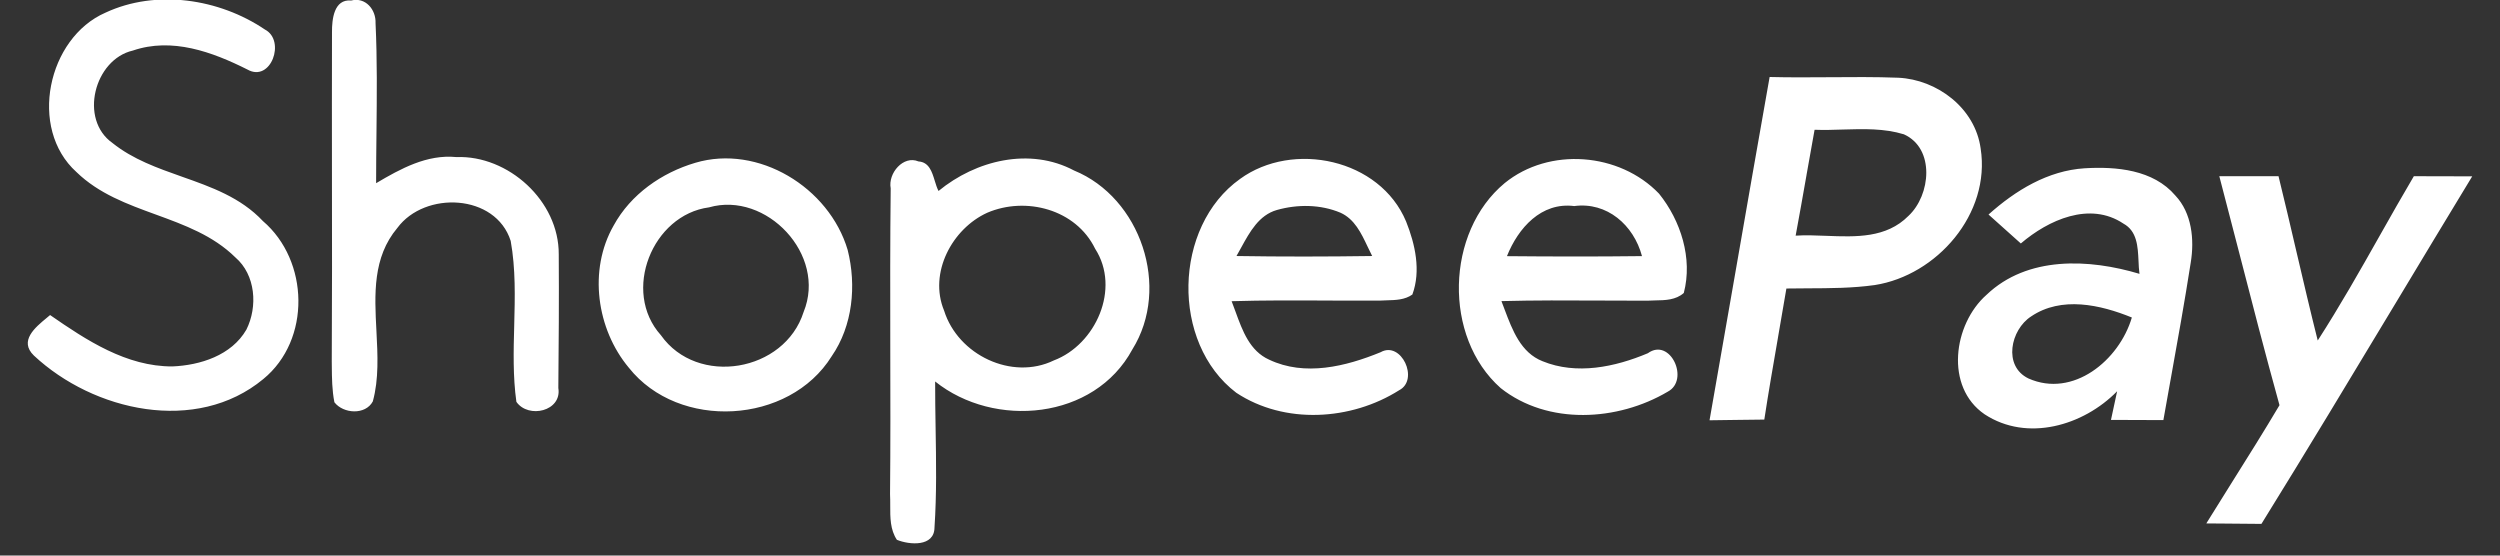 <svg width="54" height="12" viewBox="0 0 54 12" fill="none" xmlns="http://www.w3.org/2000/svg" xmlns:xlink="http://www.w3.org/1999/xlink">
<rect x="0" y="0" width="54" height="12" fill="#333333" stroke="none"/>
<path d="M1.652,3.717C2.134,4.185 2.75,4.41 3.365,4.634C3.984,4.86 4.603,5.086 5.084,5.56C5.522,5.936 5.571,6.622 5.322,7.12C5,7.678 4.323,7.89 3.723,7.915C2.732,7.918 1.871,7.352 1.082,6.805C1.06,6.823 1.037,6.843 1.013,6.863C0.758,7.073 0.406,7.364 0.731,7.679C2.021,8.885 4.241,9.386 5.688,8.187C6.721,7.341 6.678,5.63 5.679,4.775C5.198,4.264 4.564,4.04 3.929,3.816C3.401,3.629 2.872,3.443 2.431,3.09C1.701,2.577 2.039,1.282 2.87,1.092C3.715,0.803 4.584,1.12 5.343,1.501C5.852,1.792 6.179,0.874 5.721,0.637C4.733,-0.03 3.372,-0.237 2.277,0.274C1.028,0.819 0.605,2.773 1.652,3.717ZM7.166,7.811L7.167,7.902C7.169,8.165 7.172,8.431 7.223,8.689C7.416,8.939 7.893,8.969 8.053,8.67C8.185,8.19 8.158,7.669 8.131,7.15C8.089,6.353 8.048,5.56 8.583,4.923C9.177,4.119 10.706,4.183 11.031,5.204C11.139,5.806 11.123,6.418 11.107,7.03C11.092,7.582 11.078,8.135 11.154,8.68C11.413,9.051 12.142,8.882 12.06,8.381C12.069,7.419 12.076,6.458 12.069,5.496C12.077,4.337 10.975,3.35 9.858,3.393C9.223,3.33 8.653,3.644 8.124,3.957C8.124,3.593 8.128,3.227 8.132,2.862C8.14,2.075 8.149,1.288 8.112,0.502C8.124,0.205 7.893,-0.068 7.584,0.011C7.213,-0.023 7.169,0.417 7.171,0.694C7.168,1.722 7.169,2.75 7.17,3.778C7.172,5.123 7.174,6.467 7.166,7.811ZM37.52,9.07L37.52,9.07C37.716,9.068 37.912,9.066 38.109,9.063C38.2,8.466 38.304,7.871 38.407,7.276L38.407,7.276L38.407,7.275L38.407,7.275L38.407,7.274C38.468,6.927 38.528,6.579 38.586,6.232C38.738,6.229 38.89,6.228 39.042,6.228C39.527,6.226 40.014,6.225 40.496,6.157C41.833,5.948 43.003,4.62 42.782,3.207C42.662,2.331 41.84,1.719 41.005,1.679C40.502,1.66 39.998,1.664 39.495,1.668C39.071,1.671 38.648,1.674 38.224,1.663C37.975,3.065 37.731,4.467 37.487,5.869C37.301,6.938 37.115,8.008 36.926,9.078C37.123,9.075 37.32,9.073 37.518,9.07L37.518,9.07L37.518,9.07L37.519,9.07L37.519,9.07L37.52,9.07ZM39.021,3.78L39.021,3.78L39.021,3.779L39.021,3.779L39.021,3.779L39.021,3.778L39.021,3.778C39.079,3.453 39.136,3.128 39.195,2.803C39.397,2.811 39.602,2.805 39.807,2.798C40.252,2.785 40.698,2.771 41.124,2.901C41.801,3.207 41.705,4.215 41.222,4.664C40.745,5.145 40.087,5.119 39.45,5.094C39.223,5.085 38.998,5.076 38.786,5.09C38.867,4.654 38.944,4.217 39.021,3.78ZM13.583,7.943C12.887,7.11 12.704,5.833 13.255,4.871C13.625,4.194 14.297,3.729 15.02,3.516C16.375,3.113 17.909,4.044 18.31,5.4C18.502,6.167 18.42,7.035 17.965,7.694C17.045,9.172 14.661,9.302 13.583,7.943ZM17.358,6.739C17.864,5.503 16.552,4.125 15.315,4.479C14.091,4.641 13.424,6.294 14.276,7.241C15.063,8.356 16.947,8.036 17.358,6.739ZM19.839,3.487C19.513,3.348 19.177,3.743 19.239,4.068C19.226,5.204 19.228,6.339 19.23,7.476L19.23,7.476L19.23,7.476L19.23,7.476L19.23,7.476L19.23,7.476L19.23,7.477C19.233,8.542 19.235,9.607 19.225,10.673C19.229,10.753 19.229,10.836 19.229,10.92L19.229,10.92L19.229,10.92L19.229,10.92L19.229,10.92L19.229,10.92C19.228,11.177 19.227,11.442 19.373,11.66C19.646,11.772 20.181,11.815 20.185,11.395C20.233,10.679 20.221,9.961 20.209,9.243L20.209,9.243L20.209,9.243C20.204,8.908 20.198,8.574 20.199,8.24C21.478,9.263 23.638,9.07 24.458,7.549C25.296,6.207 24.635,4.269 23.2,3.683C22.244,3.175 21.082,3.46 20.272,4.125C20.239,4.062 20.215,3.985 20.191,3.906C20.131,3.709 20.067,3.502 19.839,3.487ZM21.325,4.595C22.156,4.239 23.239,4.518 23.655,5.373C24.211,6.235 23.666,7.444 22.763,7.785C21.859,8.224 20.694,7.669 20.393,6.711C20.054,5.893 20.568,4.939 21.325,4.595ZM30.222,8.429C29.186,9.085 27.748,9.174 26.704,8.484C25.285,7.405 25.34,4.894 26.785,3.865C27.927,3.035 29.807,3.43 30.372,4.785C30.568,5.275 30.696,5.849 30.507,6.362C30.345,6.477 30.147,6.482 29.955,6.487C29.905,6.489 29.854,6.49 29.805,6.493C29.435,6.495 29.065,6.493 28.694,6.492C27.997,6.488 27.299,6.485 26.603,6.506C26.632,6.58 26.66,6.658 26.689,6.737C26.838,7.146 26.996,7.582 27.414,7.769C28.184,8.135 29.069,7.916 29.821,7.608C30.267,7.354 30.661,8.203 30.222,8.429ZM28.955,4.595C28.523,4.413 28.026,4.41 27.58,4.536C27.194,4.646 26.996,5.008 26.811,5.345C26.776,5.408 26.742,5.47 26.708,5.53C27.684,5.546 28.661,5.544 29.639,5.53C29.605,5.464 29.573,5.396 29.54,5.327C29.402,5.035 29.258,4.732 28.955,4.595ZM32.415,8.383C33.435,9.19 34.944,9.099 36.024,8.46C36.503,8.208 36.078,7.279 35.593,7.63C34.883,7.929 34.054,8.103 33.318,7.802C32.85,7.617 32.669,7.134 32.501,6.689C32.478,6.626 32.455,6.564 32.431,6.504C33.148,6.485 33.864,6.488 34.581,6.492C34.914,6.494 35.247,6.496 35.579,6.495C35.635,6.491 35.692,6.49 35.749,6.489C35.969,6.486 36.198,6.481 36.37,6.328C36.566,5.583 36.305,4.766 35.835,4.183C34.981,3.293 33.463,3.172 32.501,3.955C31.226,5.012 31.168,7.279 32.415,8.383ZM32.55,5.533C32.793,4.924 33.293,4.361 34.003,4.451C34.71,4.356 35.287,4.86 35.467,5.532C34.495,5.544 33.522,5.542 32.55,5.533ZM45.866,4.83C45.14,4.344 44.245,4.75 43.65,5.259L42.952,4.634C43.535,4.112 44.234,3.685 45.028,3.635C45.709,3.594 46.51,3.663 46.988,4.224C47.344,4.602 47.402,5.174 47.32,5.671C47.188,6.52 47.035,7.366 46.883,8.213L46.883,8.214L46.882,8.216C46.831,8.502 46.779,8.788 46.729,9.074C46.351,9.072 45.973,9.07 45.597,9.07L45.73,8.451C45,9.197 43.785,9.551 42.868,8.949C42.004,8.358 42.191,7.003 42.908,6.369C43.792,5.524 45.126,5.589 46.213,5.915C46.2,5.828 46.196,5.733 46.192,5.637L46.192,5.637C46.177,5.324 46.162,4.992 45.866,4.83ZM46.048,6.858C45.368,6.581 44.526,6.392 43.872,6.835C43.428,7.122 43.26,7.907 43.815,8.175C44.778,8.602 45.774,7.785 46.048,6.858ZM48.349,5.392C48.212,4.863 48.076,4.334 47.937,3.806L49.216,3.806C49.35,4.351 49.478,4.897 49.605,5.444C49.754,6.081 49.903,6.719 50.063,7.355C50.54,6.615 50.974,5.849 51.407,5.082C51.648,4.655 51.89,4.228 52.139,3.806C52.557,3.806 52.975,3.808 53.395,3.809L53.4,3.809C52.844,4.723 52.293,5.639 51.741,6.556C50.783,8.147 49.825,9.738 48.847,11.316C48.582,11.313 48.317,11.311 48.053,11.309C47.92,11.308 47.788,11.307 47.656,11.306C47.836,11.015 48.017,10.725 48.199,10.436C48.55,9.877 48.901,9.319 49.237,8.752C48.928,7.636 48.638,6.514 48.349,5.392Z" clip-rule="evenodd" fill-rule="evenodd" fill="#FFFFFF"/>
</svg>
